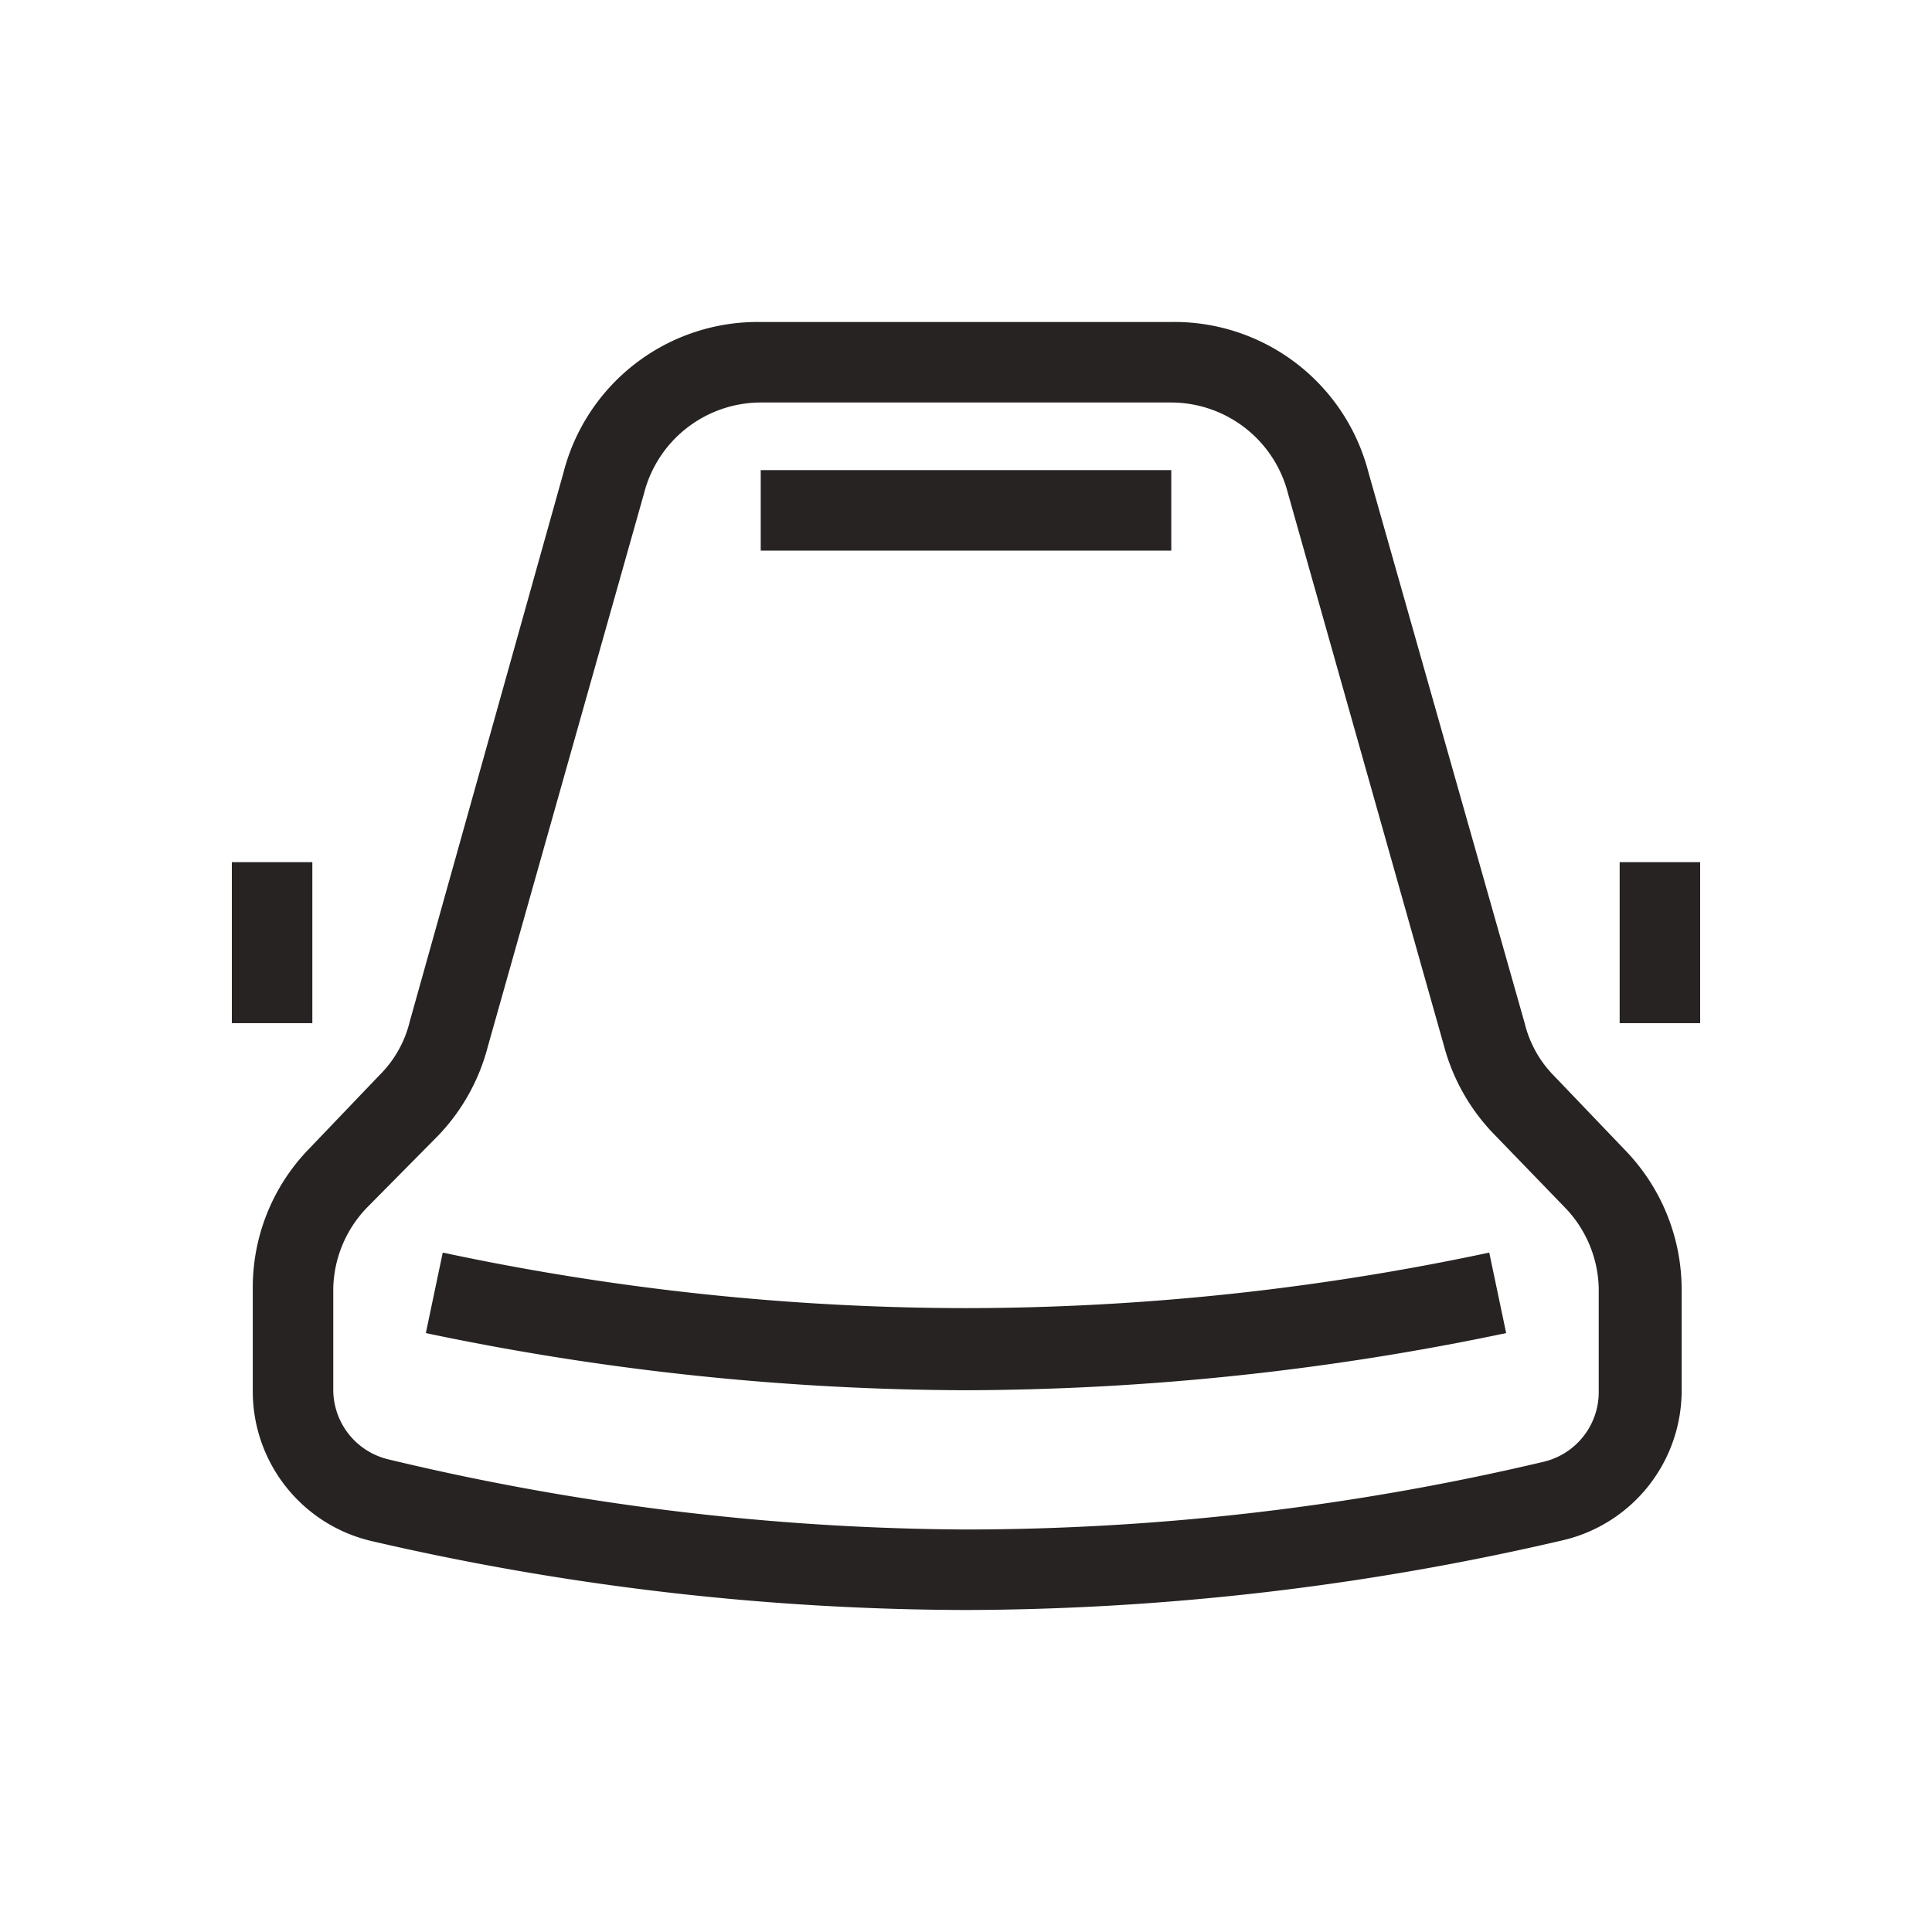 <svg id="Layer_1" data-name="Layer 1" xmlns="http://www.w3.org/2000/svg" viewBox="0 0 24 24"><defs><style>.cls-1{opacity:0;}.cls-2{fill:#fff;}.cls-3{fill:#262322;}</style></defs><title>Iconography</title><g class="cls-1"><rect class="cls-2" width="24" height="24"/></g><path class="cls-3" d="M12,20a33,33,0,0,1-7.4-.86,1.91,1.91,0,0,1-1.46-1.86V16a2.47,2.47,0,0,1,.7-1.73l.88-.92a1.4,1.4,0,0,0,.37-.66L7,5.87A2.49,2.49,0,0,1,9.45,4h5.1A2.49,2.49,0,0,1,17,5.87l1.94,6.84a1.4,1.4,0,0,0,.37.66l.88.92a2.49,2.49,0,0,1,.7,1.73v1.25a1.91,1.91,0,0,1-1.46,1.86A33,33,0,0,1,12,20ZM9.45,5A1.5,1.5,0,0,0,8,6.13L6.06,13a2.5,2.5,0,0,1-.62,1.11L4.56,15a1.49,1.49,0,0,0-.42,1v1.25a.89.89,0,0,0,.69.88A31.31,31.31,0,0,0,12,19a31.31,31.31,0,0,0,7.17-.84.89.89,0,0,0,.69-.88V16a1.49,1.49,0,0,0-.42-1l-.88-.91A2.5,2.5,0,0,1,17.94,13L16,6.13A1.5,1.5,0,0,0,14.55,5Z" transform="translate(0 0)"/><path class="cls-3" d="M12,17.27a33,33,0,0,1-6.71-.71l.21-1a31.28,31.28,0,0,0,6.5.69,31.28,31.28,0,0,0,6.5-.69l.21,1A33,33,0,0,1,12,17.27Z" transform="translate(0 0)"/><rect class="cls-3" x="9.45" y="5.84" width="5.1" height="1"/><rect class="cls-3" x="2.88" y="10.71" width="1" height="2"/><rect class="cls-3" x="20.12" y="10.71" width="1" height="2"/></svg>